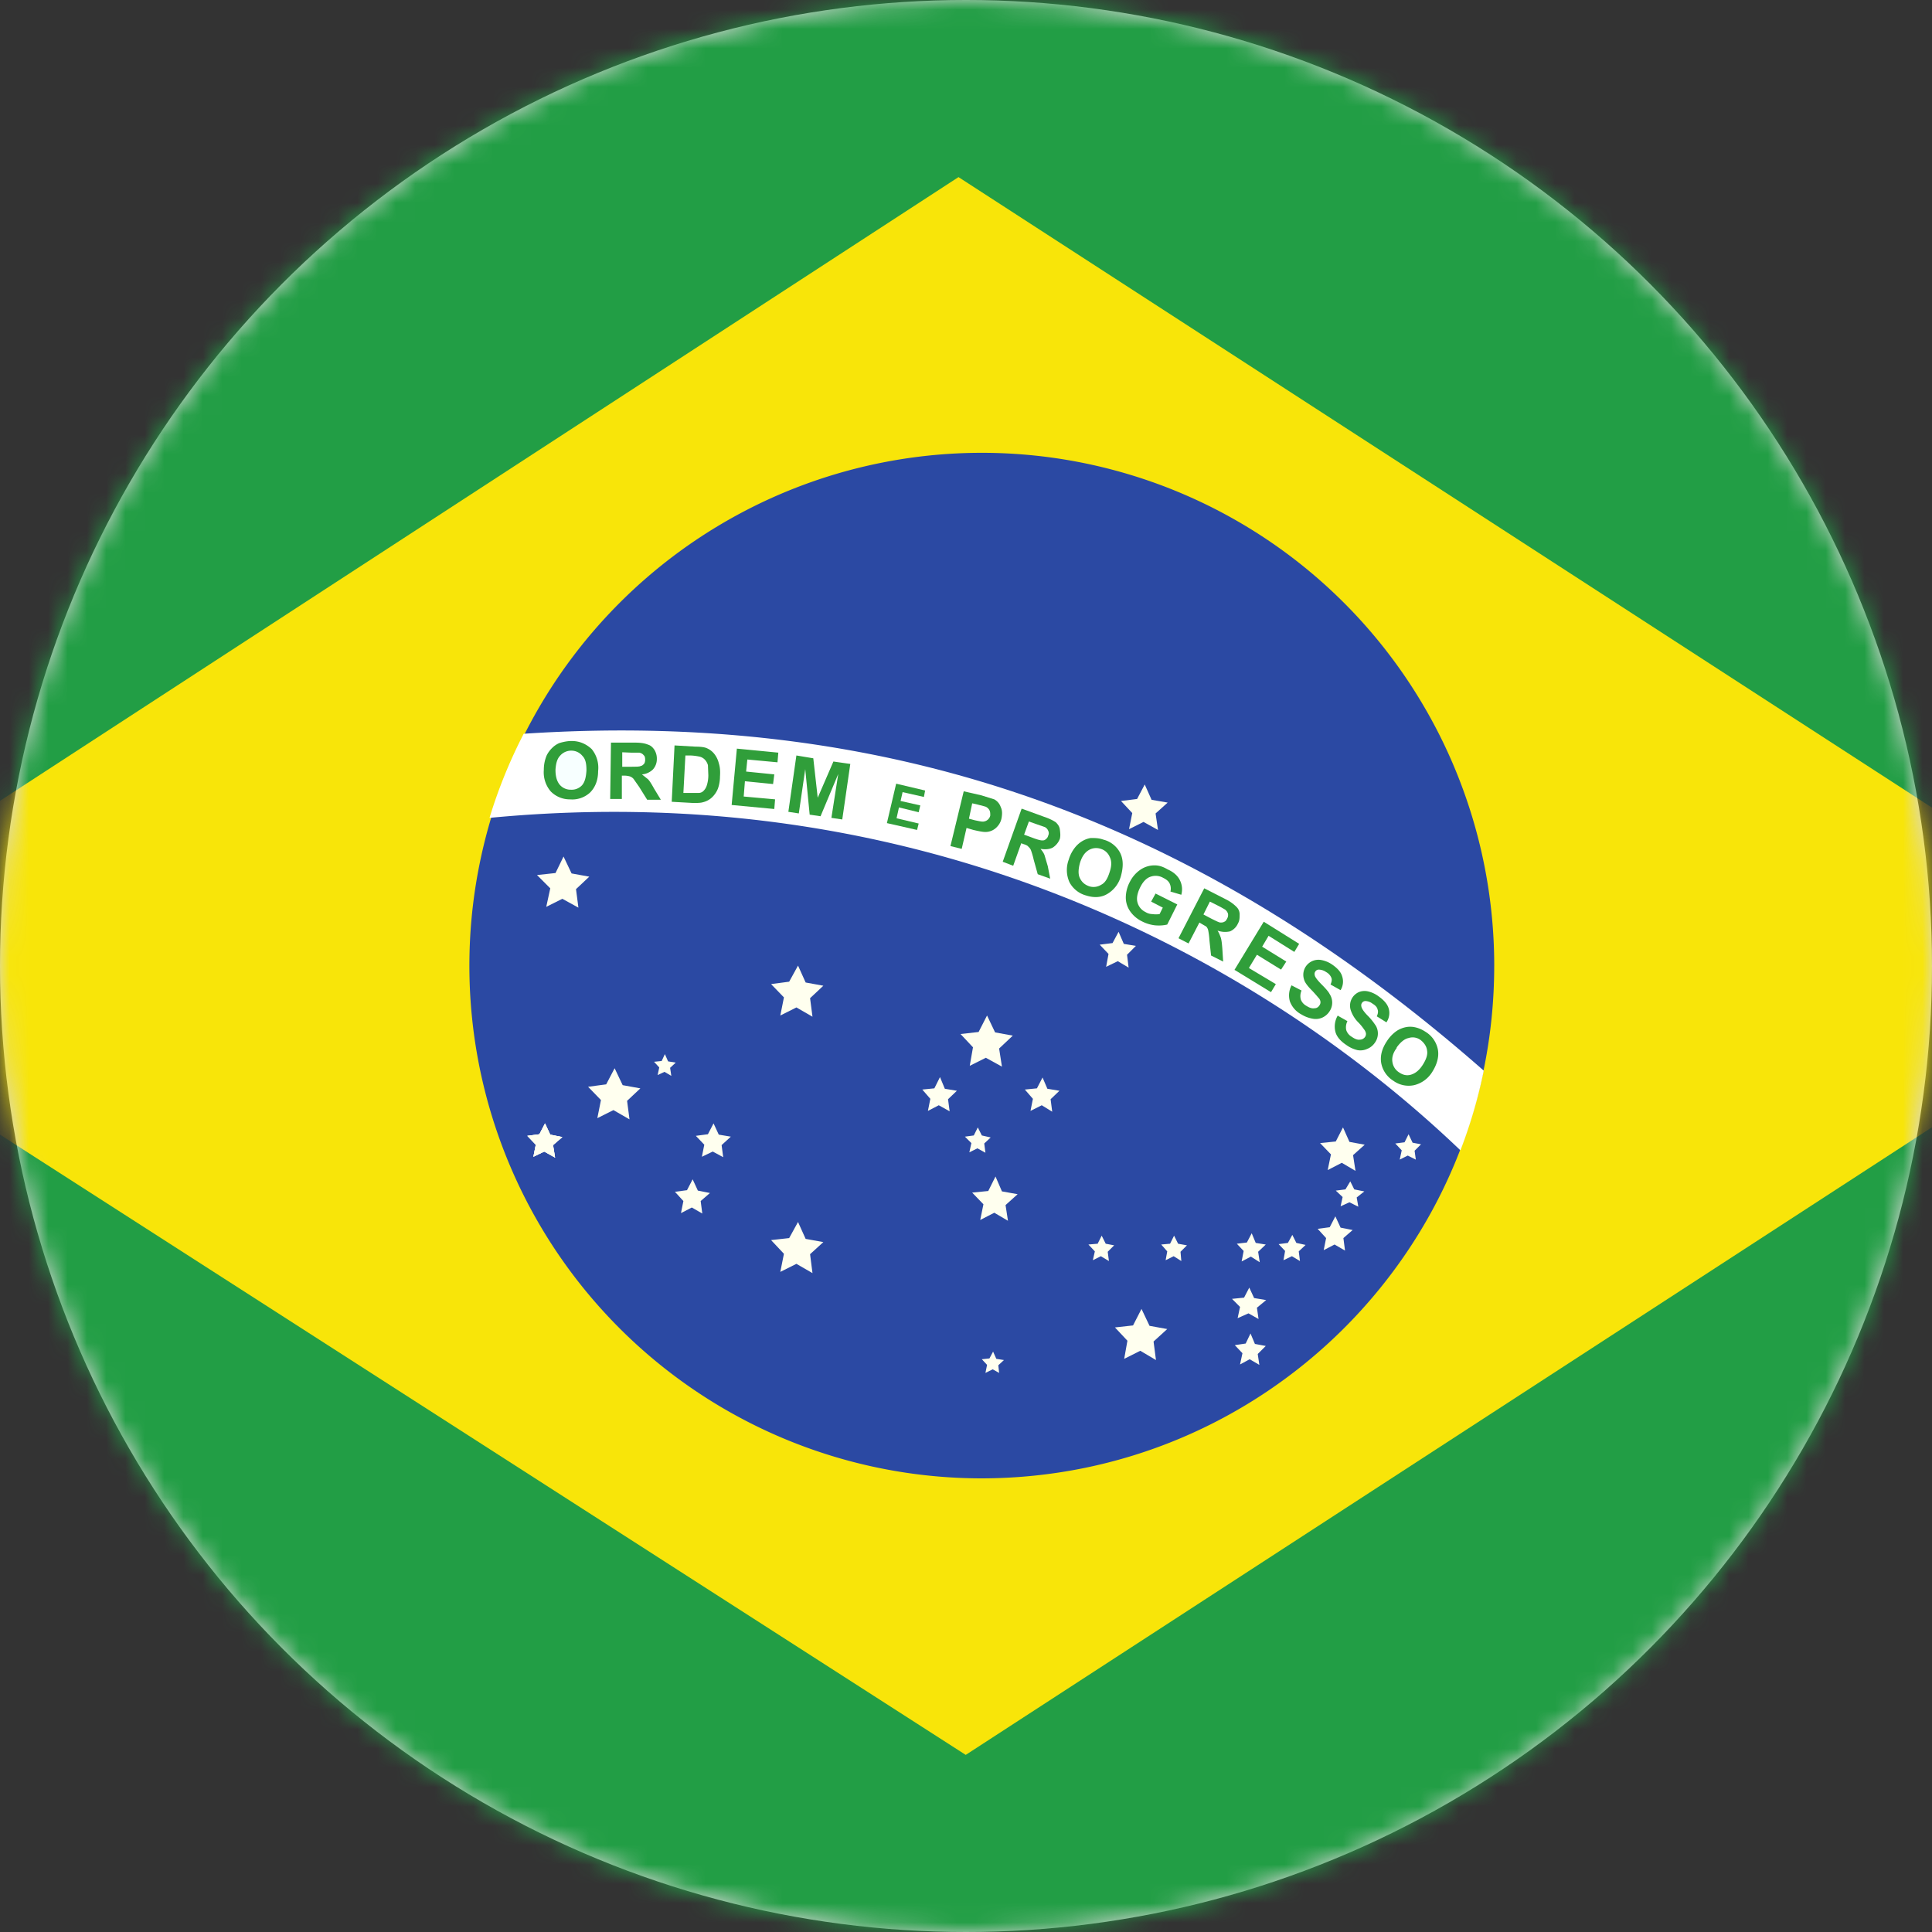<svg xmlns="http://www.w3.org/2000/svg" width="100" height="100" fill="none" viewBox="0 0 100 100"><rect x="0" y="0" width="100" height="100" fill="#333333" stroke="none"/><circle cx="50" cy="50" r="50" fill="#D8D8D8"/><mask id="a" width="100" height="100" x="0" y="0" maskUnits="userSpaceOnUse"><circle cx="50" cy="50" r="50" fill="#fff"/></mask><g mask="url(#a)"><path fill="#229E45" fill-rule="evenodd" d="M-16.923 0h133.235v100H-16.923V0z" clip-rule="evenodd"/><path fill="#F8E509" fill-rule="evenodd" d="M49.986 90.833l62.766-40.77-63.14-40.896-62.975 40.979 63.35 40.687z" clip-rule="evenodd"/><path fill="#2B49A3" fill-rule="evenodd" d="M77.34 50c0 14.646-11.886 26.52-26.563 26.52a26.5 26.5 0 0 1-14.726-4.494 26.54 26.54 0 0 1-11.238-27.258 26.544 26.544 0 0 1 7.274-13.579 26.51 26.51 0 0 1 40.797 4.064A26.561 26.561 0 0 1 77.341 50z" clip-rule="evenodd"/><path fill="#FFFFEF" fill-rule="evenodd" d="M42.054 65.896l-.832-.48-.833.417.187-.937-.666-.709.937-.104.458-.833.395.875.916.166-.687.626.125.979zm17.779 4.5l-.812-.48-.833.417.167-.937-.645-.688.936-.104.438-.854.416.875.916.166-.708.646.125.959zm-7.661-7.209l-.708-.416-.728.375.166-.813-.583-.604.833-.083.375-.75.333.77.812.146-.625.563.125.812zm17.987-2.583l-.708-.417-.729.375.167-.812-.562-.584.812-.083.374-.729.334.75.79.146-.603.541.125.813zm-18.3-5.396l-.832-.458-.833.416.167-.958-.645-.687.936-.105.437-.854.417.875.916.167-.708.667.146.937zM29.94 46.98l-.833-.458-.833.416.208-.958-.687-.688.958-.104.416-.854.416.875.916.167-.687.646.125.958zm2.643 10.958l-.832-.479-.833.417.187-.938-.666-.687.937-.125.437-.834.416.876.916.166-.687.646.125.958zm27.355-14.979l-.75-.416-.749.374.167-.833-.583-.625.833-.104.395-.75.354.792.833.145-.625.563.125.854zm-1.52 7.125l-.562-.333-.603.291.124-.666-.457-.48.666-.083.312-.583.27.625.625.104-.458.459.083.666zm-29.686 9.834l-.562-.313-.562.27.125-.624-.438-.459.625-.083.291-.562.271.583.625.125-.48.417.105.645zm41.574 2.541l-.459-.229-.458.208.105-.479-.354-.333.5-.063.25-.416.207.416.52.105-.395.312" clip-rule="evenodd"/><path fill="#FFFFEF" fill-rule="evenodd" d="M28.73 59.917l-.561-.313-.562.271.125-.625-.438-.458.625-.084.291-.562.271.583.625.125-.48.417" clip-rule="evenodd"/><path fill="#FFFFEF" fill-rule="evenodd" d="M28.73 59.916l-.561-.312-.562.27.125-.624-.438-.459.625-.083.291-.562.271.583.625.125-.48.417.105.645zm8.703-.02l-.541-.292-.563.27.125-.624-.437-.459.625-.083.291-.562.27.583.625.104-.478.438.083.625zm-1.083 2.916l-.541-.312-.562.291.125-.624-.437-.48.624-.083.292-.563.27.584.625.125-.479.416.083.646zm18.112-5.27l-.541-.334-.583.292.125-.625-.417-.48.625-.062.291-.562.25.583.625.104-.458.438.083.645zm-5.309-.021l-.562-.313-.562.292.125-.625-.416-.48.624-.062.292-.583.25.604.624.104-.458.438.083.625zm-14.406-1.834l-.354-.208-.354.167.084-.396-.27-.292.395-.041.166-.355.167.375.395.063-.291.27.062.417zm34.87 9.042l-.54-.313-.563.292.125-.625-.437-.479.624-.083.292-.563.27.584.625.124-.479.417.084.646zm-4.413.604l-.458-.291-.479.25.104-.542-.353-.375.52-.063.25-.479.208.5.52.084-.395.374.083.542zm2.082-.062l-.416-.25-.438.208.084-.48-.334-.353.48-.063.228-.416.209.416.478.104-.354.334.063.5zm5.995-5.25l-.416-.209-.416.209.104-.48-.333-.354.479-.062.208-.417.208.438.437.083-.333.333.063.459zm-8.14 8.25l-.52-.292-.562.25.125-.583-.416-.417.624-.063.27-.52.25.541.625.105-.479.395.084.584zm.042 2.375l-.5-.292-.499.27.125-.582-.396-.417.563-.084.25-.52.228.541.562.105-.416.416.083.563zm-4.038-5.375l-.396-.25-.416.208.083-.458-.312-.355.458-.041.208-.417.208.417.458.083-.333.334.042.479zm-3.748 0l-.416-.25-.416.208.104-.458-.333-.355.478-.041.209-.417.208.417.437.083-.333.334.062.479zm-6.39-5.605l-.417-.229-.417.209.105-.48-.334-.333.459-.062.208-.417.208.417.458.104-.333.312.062.48zm.707 11.396l-.333-.187-.375.187.084-.416-.271-.292.395-.042.188-.354.166.375.396.063-.292.27.042.396zm-9.66-18.437l-.832-.48-.833.417.187-.937-.666-.688.937-.125.458-.833.395.875.916.167-.687.645" clip-rule="evenodd"/><path fill="#fff" fill-rule="evenodd" d="M75.592 59.542c.516-1.34.92-2.72 1.207-4.125-14.114-12.396-29.832-18.75-49.692-17.438a25.987 25.987 0 0 0-1.77 4.354c23.525-2.25 40.804 8.167 50.255 17.209z" clip-rule="evenodd"/><path fill="#309E3A" d="M69.263 52.583l.48.271a.708.708 0 0 0-.063.459c.048.15.153.277.291.354.146.104.292.166.416.145a.325.325 0 0 0 .271-.145.272.272 0 0 0 .042-.188.481.481 0 0 0-.104-.208 2.502 2.502 0 0 0-.313-.375 1.61 1.61 0 0 1-.374-.625.768.768 0 0 1 .416-.916.78.78 0 0 1 .479-.042c.196.045.38.13.541.25.292.208.479.416.541.666.03.117.033.239.011.357a.826.826 0 0 1-.136.33l-.5-.312c.063-.125.084-.25.043-.354-.021-.104-.105-.208-.25-.292a.66.66 0 0 0-.375-.145.214.214 0 0 0-.188.104c-.041.062-.041.125-.02.208.02.083.125.25.333.458.208.209.333.396.416.521a.81.81 0 0 1-.063.875.852.852 0 0 1-.395.313.834.834 0 0 1-.5.062 1.612 1.612 0 0 1-.582-.27c-.313-.209-.5-.438-.562-.688a1.127 1.127 0 0 1 .125-.834l.02.021zM66.848 51l.52.27a.713.713 0 0 0-.04.46c.052.142.156.26.29.333.167.104.292.145.417.124.125 0 .208-.062.27-.166a.267.267 0 0 0 .042-.167.328.328 0 0 0-.104-.208 6.965 6.965 0 0 0-.333-.375c-.229-.23-.374-.417-.416-.584a.777.777 0 0 1 .083-.645.793.793 0 0 1 .791-.355c.193.033.377.104.541.209.313.208.5.416.563.646a.85.85 0 0 1-.084.708l-.52-.292c.062-.145.083-.25.041-.354a.591.591 0 0 0-.27-.291.669.669 0 0 0-.396-.126.219.219 0 0 0-.096.032.196.196 0 0 0-.07.073c-.042.062-.042.125-.021.208.02.083.146.25.354.458.208.209.354.375.416.5a.81.81 0 0 1 0 .875.882.882 0 0 1-.374.334.835.835 0 0 1-.5.062 1.662 1.662 0 0 1-.604-.229 1.251 1.251 0 0 1-.583-.667c-.08-.278-.05-.576.084-.833zm-2.956-.792l1.52-2.5 1.832 1.146-.25.417-1.332-.834-.333.563 1.249.77-.27.417-1.25-.77-.416.687 1.395.834-.25.416-1.874-1.146h-.02zm-4.309-3.541l.229-.417 1.124.563-.52 1.041c-.167.042-.375.063-.625.042a1.95 1.95 0 0 1-.687-.209 1.6 1.6 0 0 1-.624-.541 1.25 1.25 0 0 1-.208-.73c.01-.269.081-.532.208-.77.125-.25.31-.466.54-.625.22-.152.483-.233.75-.23.208 0 .417.063.666.209.334.146.542.354.646.583.108.228.13.487.062.73l-.562-.167a.624.624 0 0 0-.041-.417c-.063-.125-.167-.208-.333-.291a.787.787 0 0 0-.646-.063c-.208.063-.395.25-.541.542-.146.291-.208.562-.146.791a.773.773 0 0 0 .417.5.694.694 0 0 0 .353.105c.125.018.251.018.375 0l.167-.334-.604-.312zM40.805 42.02l.416-2.917.875.146.229 2.042.812-1.875.874.125-.416 2.875-.562-.084.354-2.27-.916 2.187-.563-.083-.229-2.355-.333 2.292-.54-.083zm-2.935-.354l.27-2.917 2.145.208-.042.5-1.561-.145-.063.624 1.458.146-.063.5-1.457-.145-.063.791 1.624.146-.041.5-2.207-.208zm-9.722-1.812c0-.312.062-.541.146-.75.073-.148.171-.282.291-.396.107-.107.234-.192.375-.25.208-.062.416-.104.624-.104.438 0 .77.167 1.041.417a1.527 1.527 0 0 1 .333 1.146c0 .458-.145.833-.416 1.104a1.36 1.36 0 0 1-1.041.354 1.364 1.364 0 0 1-.542-.106 1.361 1.361 0 0 1-.457-.31 1.52 1.52 0 0 1-.354-1.105z"/><path fill="#F7FFFF" d="M28.752 39.854c0 .313.062.563.208.75a.74.74 0 0 0 .583.271.73.73 0 0 0 .582-.229c.146-.167.209-.417.23-.771 0-.333-.042-.583-.209-.75a.733.733 0 0 0-.562-.271.758.758 0 0 0-.583.25c-.166.167-.229.417-.25.75z"/><path fill="#309E3A" d="M31.583 41.354l.041-2.916h1.25c.312 0 .52.041.666.104.145.041.25.145.333.27a.87.87 0 0 1 .125.48.79.79 0 0 1-.209.541.926.926 0 0 1-.562.25l.313.25c.083.084.187.25.312.48l.354.583h-.708l-.416-.667-.292-.416a.444.444 0 0 0-.187-.126 1.067 1.067 0 0 0-.292-.041h-.124v1.208h-.604z"/><path fill="#fff" d="M32.207 39.688h.417c.291 0 .478 0 .54-.042.063 0 .126-.063.167-.104.042-.042.063-.146.063-.209 0-.125-.021-.208-.083-.25-.042-.062-.125-.104-.209-.125h-.416l-.479-.02v.749z"/><path fill="#309E3A" d="M34.914 38.583l1.082.063c.23 0 .417.02.542.062.162.06.305.16.416.292.12.146.205.316.25.5.062.187.083.417.062.687 0 .213-.035.424-.104.625a1.268 1.268 0 0 1-.354.5c-.121.1-.263.172-.416.209-.125.041-.312.041-.52.041l-1.104-.062.146-2.917z"/><path fill="#fff" d="M35.476 39.104l-.104 1.938h.79a.341.341 0 0 0 .25-.105.651.651 0 0 0 .167-.27c.042-.126.084-.313.084-.542l-.021-.521a.669.669 0 0 0-.167-.292.545.545 0 0 0-.25-.145 2.652 2.652 0 0 0-.478-.063h-.271z"/><path fill="#309E3A" d="M49.195 43.792l.687-2.834.916.209.666.208a.71.71 0 0 1 .333.396c.083.167.083.354.042.583a.88.88 0 0 1-.208.417.818.818 0 0 1-.625.292c-.146 0-.354-.042-.624-.105l-.354-.104-.25 1.084-.583-.146z"/><path fill="#fff" d="M50.32 41.584l-.167.791.312.084c.208.041.375.083.458.062a.397.397 0 0 0 .333-.313c0-.104 0-.187-.042-.27a.415.415 0 0 0-.208-.188l-.395-.104-.271-.063h-.02z"/><path fill="#309E3A" d="M51.901 44.604l.979-2.75 1.145.417c.312.104.5.208.624.291.104.105.188.209.209.375.02.167.041.313 0 .48a.926.926 0 0 1-.375.458c-.167.083-.375.104-.625.062.084.105.167.209.209.334l.166.562.125.646-.645-.23-.209-.75a4.015 4.015 0 0 0-.145-.5.442.442 0 0 0-.125-.166c-.042-.062-.125-.104-.27-.146l-.105-.041-.416 1.166-.542-.208z"/><path fill="#fff" d="M53.026 43.208l.395.146c.27.104.437.146.52.146.063 0 .125 0 .188-.063a.304.304 0 0 0 .125-.187.27.27 0 0 0 0-.25.357.357 0 0 0-.167-.188l-.416-.145-.416-.146-.25.687h.02z"/><path fill="#309E3A" d="M55.316 44.5c.071-.244.191-.47.353-.667.106-.125.233-.231.375-.312.13-.073.27-.123.417-.146.208 0 .416 0 .645.083a1.351 1.351 0 0 1 .874.688c.167.333.167.729.042 1.187a1.544 1.544 0 0 1-.708.938c-.312.187-.687.208-1.083.083a1.383 1.383 0 0 1-.874-.687 1.535 1.535 0 0 1-.041-1.167z"/><path fill="#fff" d="M55.898 44.667c-.083.312-.104.583 0 .791.104.209.25.334.48.417a.744.744 0 0 0 .624-.083c.208-.105.333-.334.437-.667.104-.313.104-.563 0-.77a.723.723 0 0 0-.458-.417.741.741 0 0 0-.625.062c-.208.125-.354.333-.458.667z"/><path fill="#309E3A" d="M60.999 48.563l1.332-2.584 1.104.563c.207.1.398.233.562.396a.532.532 0 0 1 .166.395c0 .167 0 .313-.083.459a.794.794 0 0 1-.416.416 1.153 1.153 0 0 1-.646-.041c.084.125.125.25.167.354.041.125.062.312.083.583l.042.667-.625-.313-.083-.77c-.01-.175-.03-.35-.063-.521a.419.419 0 0 0-.104-.209l-.25-.145-.104-.063-.562 1.083-.52-.27z"/><path fill="#fff" d="M62.29 47.333l.395.209c.25.125.417.208.479.208.063 0 .146 0 .208-.042.063-.02.104-.083.146-.166a.362.362 0 0 0 .042-.25.423.423 0 0 0-.146-.209 5.261 5.261 0 0 0-.375-.208l-.416-.208-.333.666z"/><path fill="#309E3A" d="M71.782 53.896c.135-.214.312-.399.52-.542.14-.09.296-.153.459-.187a1.14 1.14 0 0 1 .458 0c.208.041.395.125.583.25a1.378 1.378 0 0 1 .624.916c.063.355-.041.75-.291 1.146-.21.345-.546.592-.937.688a1.35 1.35 0 0 1-1.083-.23 1.372 1.372 0 0 1-.624-.916c-.063-.375.042-.75.291-1.125z"/><path fill="#fff" d="M72.303 54.23c-.208.27-.27.52-.23.75a.756.756 0 0 0 .334.52c.208.146.416.188.624.125.209-.062.417-.208.604-.5.188-.292.27-.542.23-.75-.022-.208-.147-.396-.334-.542a.683.683 0 0 0-.625-.104c-.208.042-.416.209-.624.5h.02z"/><path fill="#309E3A" d="M45.906 42.604l.479-2.041 1.499.354-.063.333-1.103-.25-.104.458 1.02.23-.084.354-1.02-.25-.124.562 1.145.271-.084.333-1.561-.354z"/></g></svg>